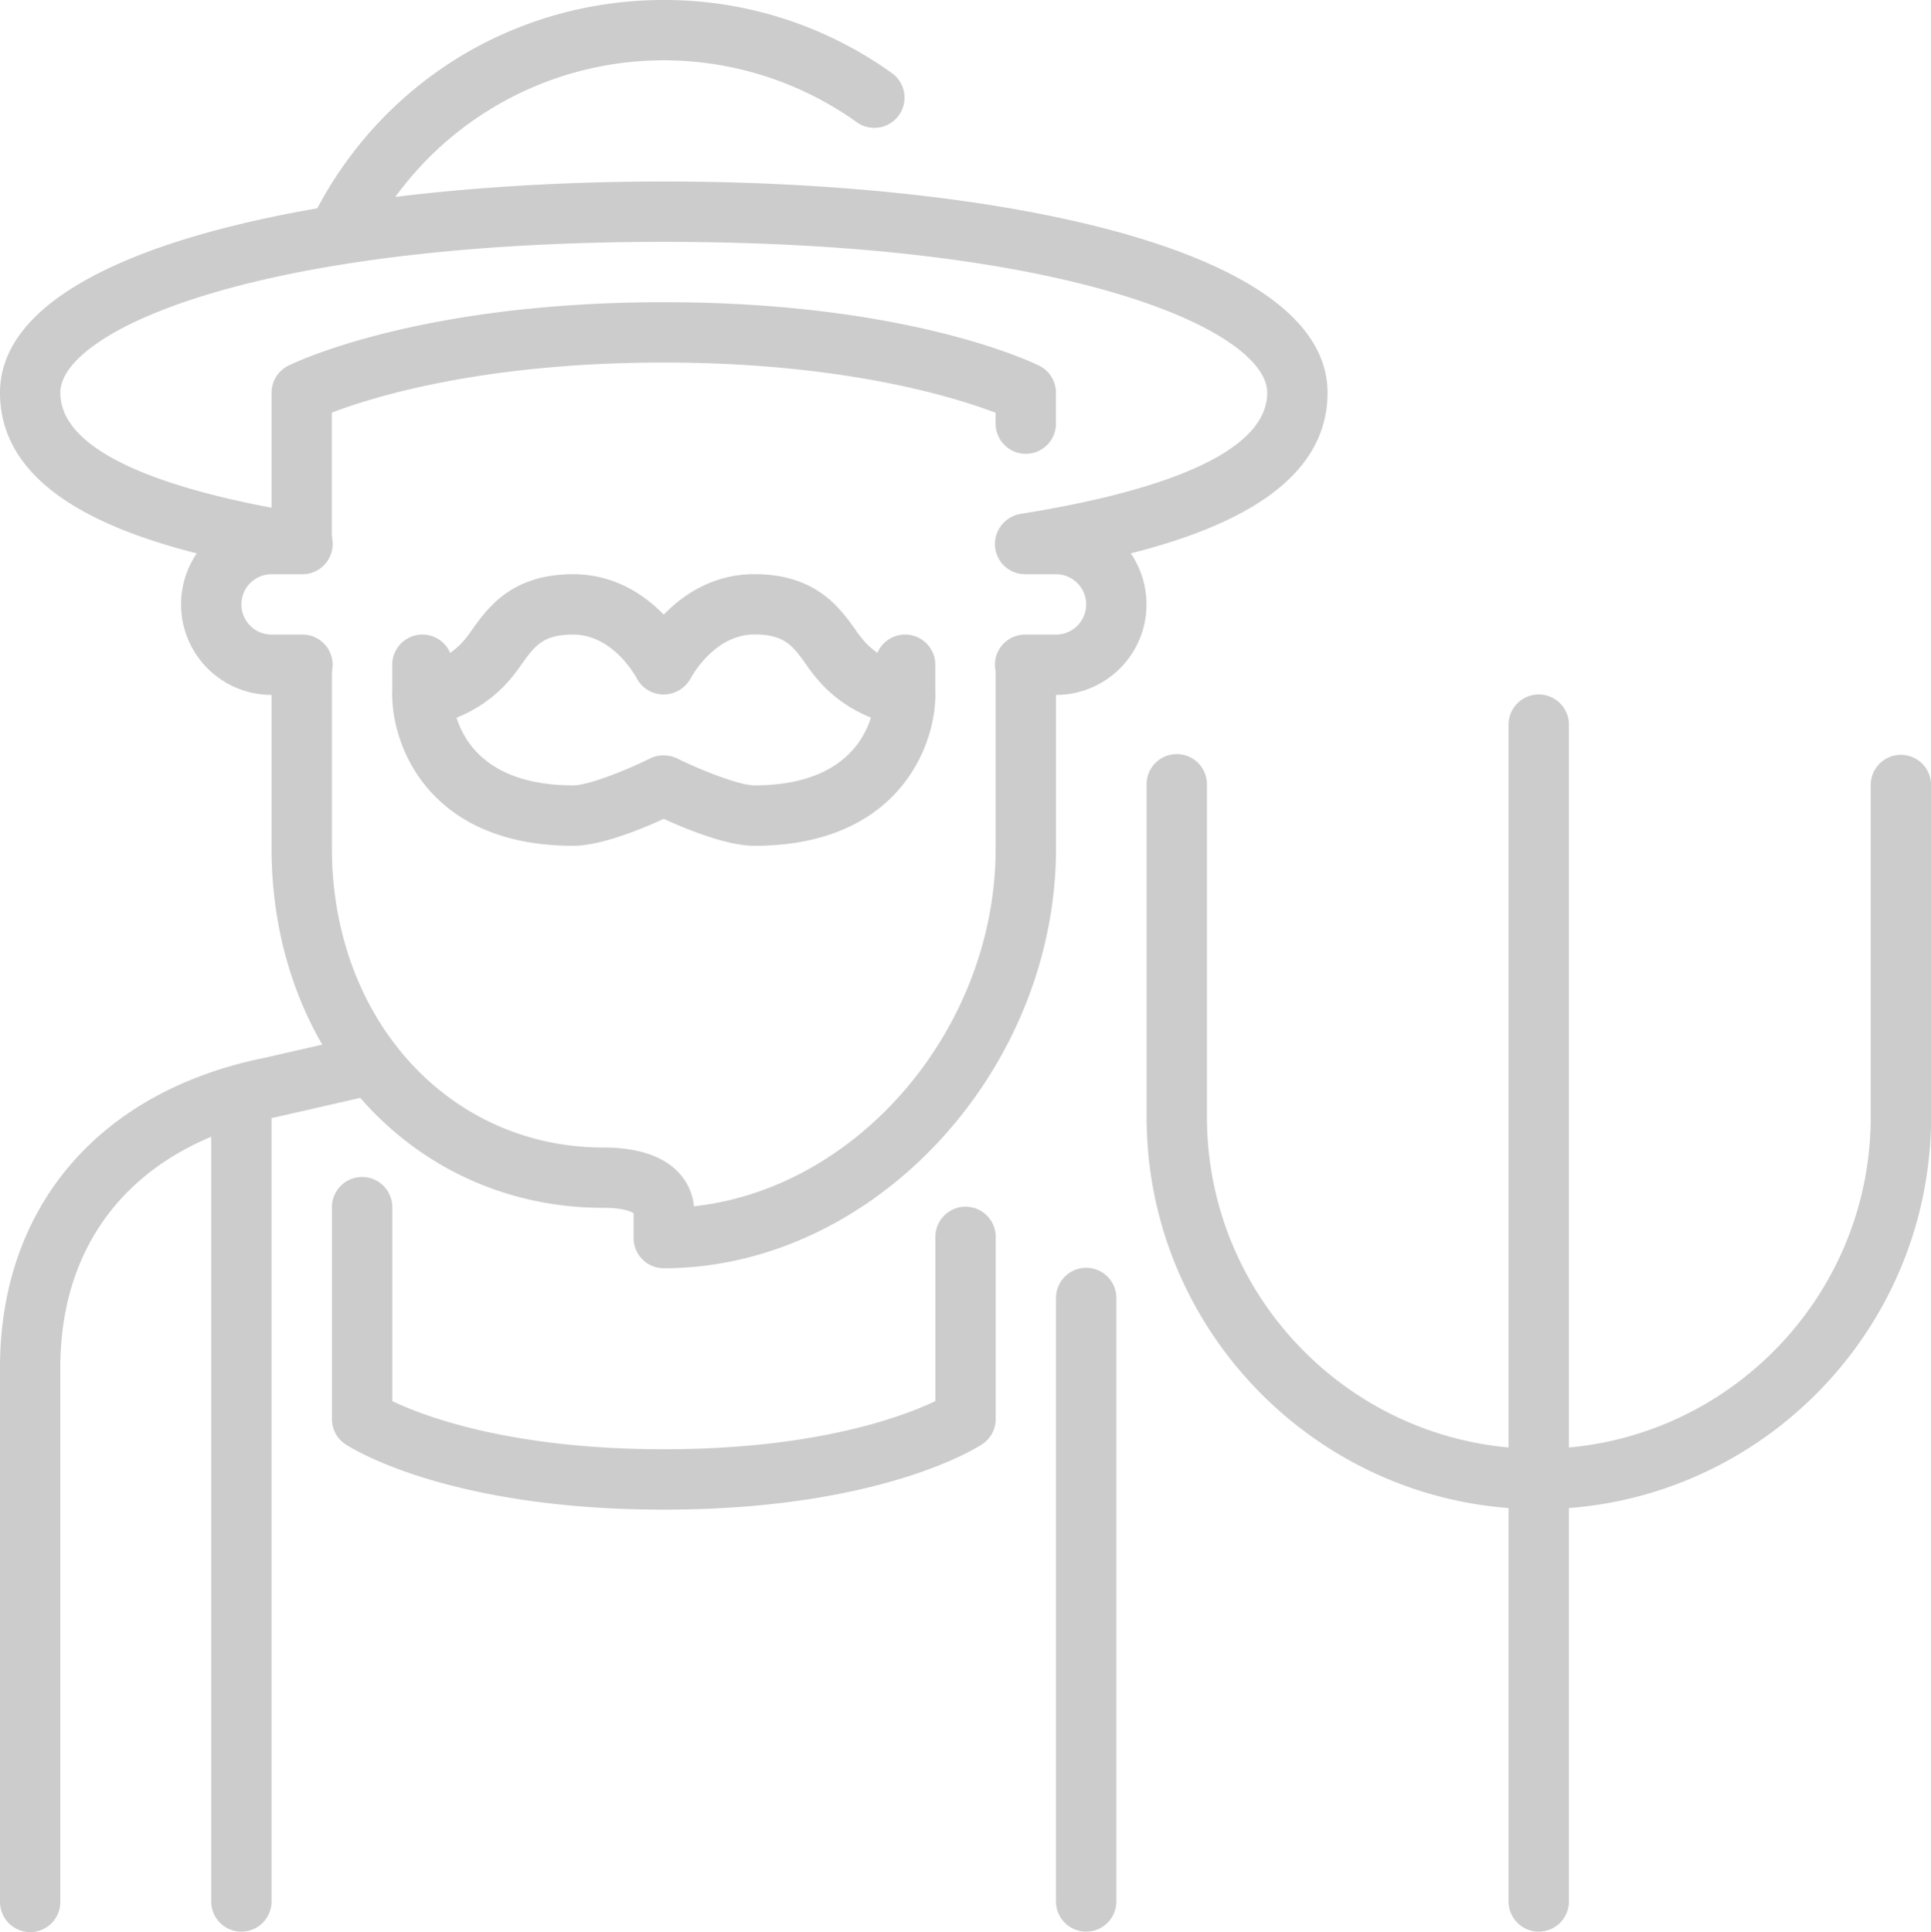 <svg xmlns="http://www.w3.org/2000/svg" width="1079.51" height="1080" viewBox="0 0 1079.51 1080"><g id="Слой_2" data-name="Слой 2"><g id="professions07_550585472"><g id="professions07_550585472-2" data-name="professions07_550585472"><path d="M168.67 388.44H151.81a50.6 50.6.0 1 1 0-101.2h16.86a16.87 16.87.0 1 1 0 33.73H151.81a16.87 16.87.0 0 0 0 33.74h16.86a16.87 16.87.0 1 1 0 33.73z" fill="#ccc"/><path d="M590.35 388.44H573.49a16.87 16.87.0 1 1 0-33.73h16.86a16.87 16.87.0 1 0 0-33.74H573.49a16.87 16.87.0 1 1 0-33.73h16.86a50.6 50.6.0 1 1 0 101.2z" fill="#ccc"/><path d="M320.48 472.78c-80.06.0-101.21-55.17-101.21-84.34a16.49 16.49.0 0 1 4.83-12.22 15.88 15.88.0 0 1 12-4.65c.05.0 10.55-.67 21.81-11.92a66 66 0 0 0 6.1-7.78c8.82-12.3 22.14-30.9 56.43-30.9 43.66.0 64.81 41.3 65.69 43.06A16.87 16.87.0 0 1 356 379.2c-.35-.67-13.12-24.49-35.56-24.49-17 0-21.49 6.33-29 16.81a92.42 92.42.0 0 1-9.68 12 77.22 77.22.0 0 1-26.54 17.66C260 416.28 274.76 439 320.48 439c8.75.0 30.87-9 43.06-15.09a16.87 16.87.0 0 1 15.08 30.18C372.39 457.24 340.32 472.78 320.48 472.78z" fill="#ccc"/><path d="M421.68 472.78c-19.84.0-51.91-15.54-58.14-18.65A16.87 16.87.0 0 1 378.62 424C390.81 430 412.93 439 421.68 439c45.67.0 60.44-22.71 65.21-37.89a77.2 77.2.0 0 1-26.53-17.65 92.42 92.42.0 0 1-9.68-12c-7.51-10.48-12-16.81-29-16.81-22.64.0-35.43 24.26-35.56 24.5A16.87 16.87.0 0 1 356 364c.88-1.76 22-43.06 65.69-43.06 34.29.0 47.61 18.6 56.43 30.9a66 66 0 0 0 6.1 7.78c11.23 11.22 21.71 11.92 21.81 11.92a16.88 16.88.0 0 1 16.87 16.87C522.89 417.61 501.74 472.78 421.68 472.78z" fill="#ccc"/><path d="M371.08 708.92a16.87 16.87.0 0 1-16.87-16.87V678.16c-1.62-1-6.2-3-16.86-3-105.78.0-185.54-86.46-185.54-201.11V371.57a16.87 16.87.0 0 1 33.73.0V474.08c0 95.42 65.26 167.37 151.81 167.37 46 0 50.18 27.34 50.56 32.83 91.65-9.89 168.71-99.2 168.71-200.2V371.57a16.87 16.87.0 0 1 33.73.0V474.08C590.35 599.18 487.89 708.92 371.08 708.92z" fill="#ccc"/><path d="M16.87 1080A16.87 16.87.0 0 1 0 1063.13V764.41c0-89.79 55.42-154.52 148.26-173.19l56-12.79a16.86 16.86.0 1 1 7.51 32.88l-56.16 12.85-.45.1C78 639.69 33.73 690.78 33.73 764.41v298.72A16.86 16.86.0 0 1 16.87 1080z" fill="#ccc"/><path d="M134.94 1079.75a16.86 16.86.0 0 1-16.87-16.86V624.34a16.87 16.87.0 1 1 33.74.0v438.55A16.87 16.87.0 0 1 134.94 1079.75z" fill="#ccc"/><path d="M607.22 1079.75a16.87 16.87.0 0 1-16.87-16.86V725.54a16.87 16.87.0 0 1 33.74.0v337.35A16.86 16.86.0 0 1 607.22 1079.75z" fill="#ccc"/><path d="M371.08 843.86c-121.78.0-175.79-35.08-178-36.57a16.87 16.87.0 0 1-7.51-14V675.19a16.87 16.87.0 1 1 33.73.0v108c17.46 8.35 66 26.92 151.81 26.92s134.26-18.54 151.81-26.93V691.81a16.87 16.87.0 1 1 33.73.0V793.26a16.87 16.87.0 0 1-7.51 14C546.87 808.78 492.86 843.86 371.08 843.86z" fill="#ccc"/><path d="M506 405.31a16.87 16.87.0 0 1-16.87-16.87V371.57a16.87 16.87.0 0 1 33.74.0v16.87A16.87 16.87.0 0 1 506 405.31z" fill="#ccc"/><path d="M236.14 405.31a16.87 16.87.0 0 1-16.87-16.87V371.57a16.87 16.87.0 0 1 33.74.0v16.87A16.87 16.87.0 0 1 236.14 405.31z" fill="#ccc"/><path d="M573.47 320.73a16.87 16.87.0 0 1-2.65-33.53c62.78-10 137.61-29.92 137.61-67.68.0-34-107.22-84.33-337.35-84.33S33.73 185.51 33.73 219.52c0 37.76 74.83 57.65 137.61 67.68A16.87 16.87.0 1 1 166 320.51C94.75 309.12.0 286.26.0 219.52.0 138 186.37 101.45 371.08 101.45S742.16 138 742.16 219.52c0 66.74-94.75 89.6-166 101A16.33 16.33.0 0 1 573.47 320.73z" fill="#ccc"/><path d="M189.59 146.42a16.88 16.88.0 0 1-15.1-24.36C211.79 46.77 287.11.0 371.08.0a217.83 217.83.0 0 1 127.2 40.65 16.87 16.87.0 1 1-19.59 27.46 185.61 185.61.0 0 0-274 68.92A16.88 16.88.0 0 1 189.59 146.42z" fill="#ccc"/><path d="M168.67 320.73a16.87 16.87.0 0 1-16.86-16.87V219.52a16.85 16.85.0 0 1 9.32-15.08c2.9-1.46 72.61-35.52 210-35.52S578.13 203 581 204.44a16.85 16.85.0 0 1 9.32 15.08v16.87a16.87 16.87.0 1 1-33.73.0v-5.67c-22.32-8.51-84.56-28.07-185.54-28.07-101.61.0-163.36 19.49-185.54 28v73.18A16.87 16.87.0 0 1 168.67 320.73z" fill="#ccc"/><path d="M860.23 843.61C739.32 843.61 641 745.24 641 624.34V438.8a16.87 16.87.0 1 1 33.73.0V624.34c0 102.3 83.23 185.54 185.54 185.54s185.54-83.24 185.54-185.54V438.8a16.87 16.87.0 1 1 33.74.0V624.34C1079.51 745.24 981.14 843.61 860.23 843.61z" fill="#ccc"/><path d="M860.23 1079.75a16.87 16.87.0 0 1-16.87-16.86V405.06a16.87 16.87.0 1 1 33.74.0v657.83A16.86 16.86.0 0 1 860.23 1079.75z" fill="#ccc"/></g></g></g></svg>